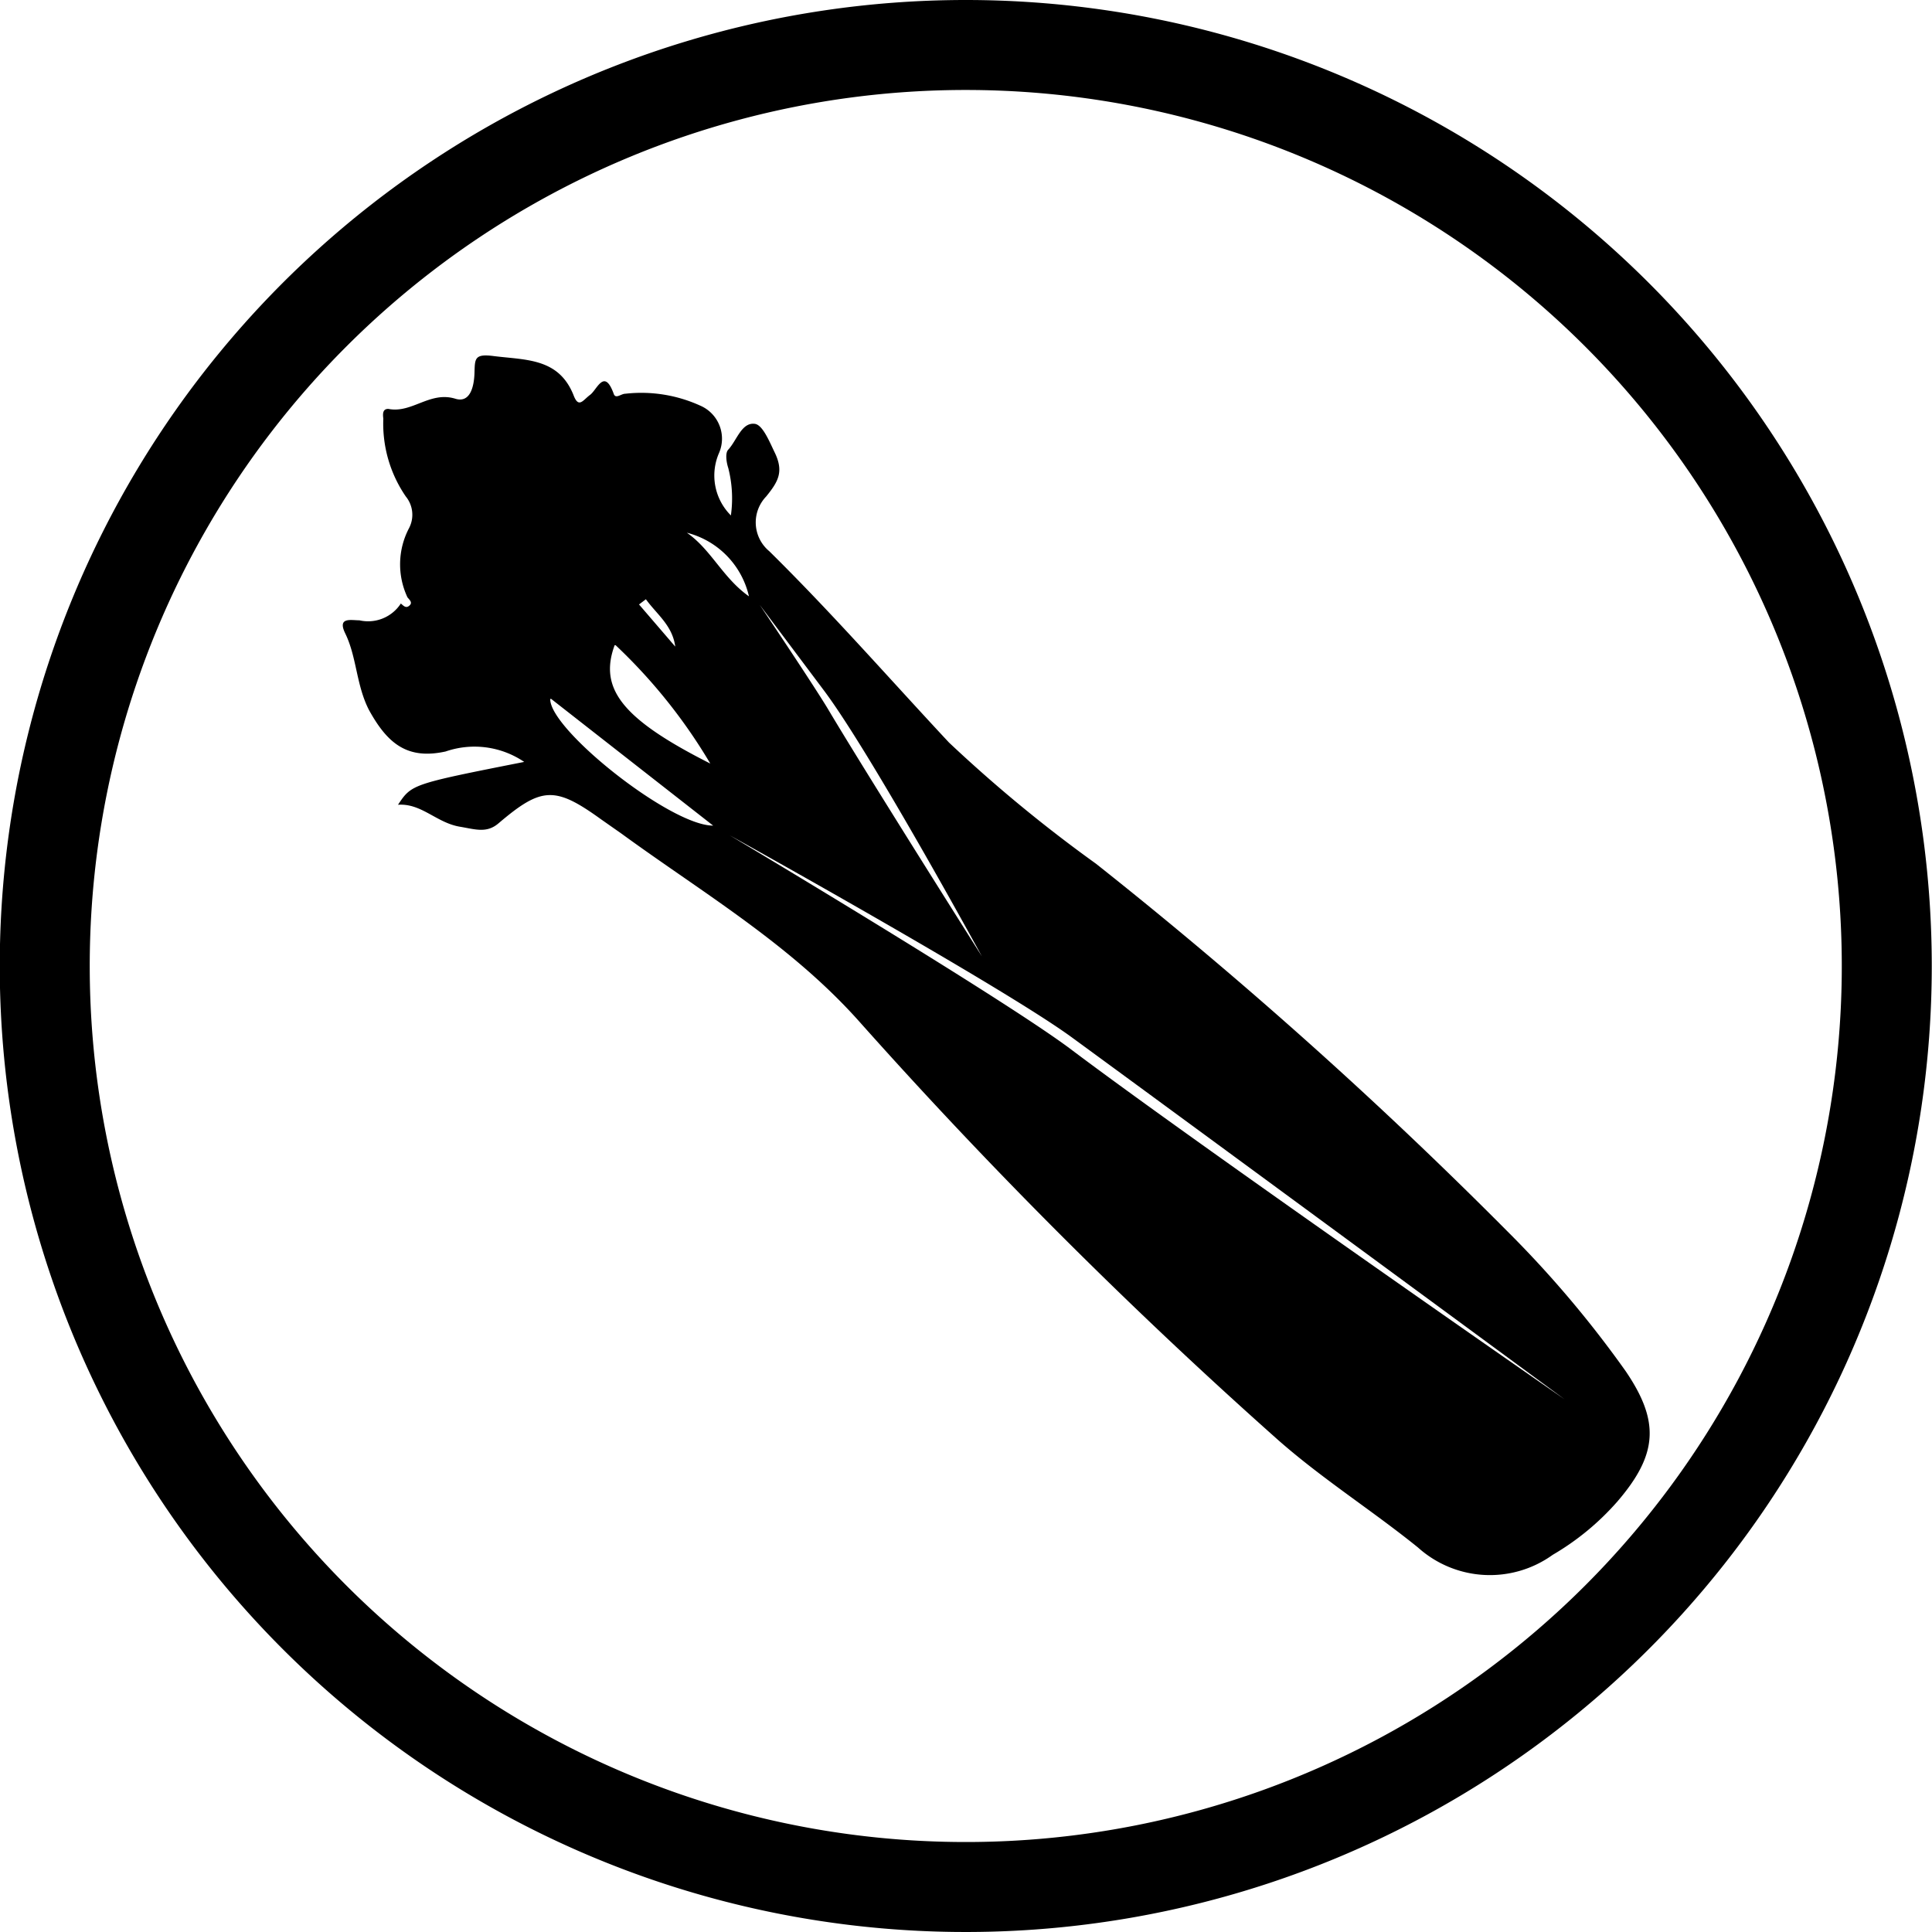 <svg xmlns='http://www.w3.org/2000/svg' id='Layer_1' data-name='Layer 1' viewBox='0 0 81.6 81.6'>
    <defs />
    <defs />
    <path
        d='M77.87 67.11a45.52 45.52 0 00-5-5.91A196.77 196.77 0 0055.5 45.68a60.56 60.56 0 01-6.21-5.12c-2.52-2.7-4.95-5.48-7.59-8.08a1.58 1.58 0 01-.13-2.31c.51-.63.76-1.05.35-1.88-.23-.48-.51-1.16-.84-1.19-.55-.06-.75.7-1.11 1.09-.14.14-.08.54 0 .78a5.18 5.18 0 01.11 2 2.38 2.38 0 01-.5-2.64 1.52 1.52 0 00-.8-2 6 6 0 00-3.16-.5c-.18 0-.41.24-.49 0-.4-1.1-.7-.17-1 .05s-.48.59-.7 0c-.63-1.56-2-1.47-3.36-1.64-.83-.11-.8.11-.82.72s-.2 1.27-.81 1.08c-1.08-.33-1.83.63-2.83.43-.23 0-.24.19-.21.41a5.43 5.43 0 00.95 3.29 1.22 1.22 0 01.14 1.33 3.28 3.28 0 00-.07 2.93c.09.11.23.22.08.35s-.25 0-.36-.09a1.65 1.65 0 01-1.75.71c-.35 0-.94-.15-.6.55.49 1 .46 2.17 1 3.23.77 1.4 1.6 2.12 3.24 1.76a3.74 3.74 0 013.32.44c-4.75.94-4.75.94-5.33 1.81 1-.07 1.63.77 2.63.93.65.11 1.12.28 1.62-.15 1.81-1.54 2.38-1.57 4.32-.17l.87.61c3.47 2.53 7.18 4.7 10.1 8A214.82 214.82 0 0063.17 70c1.88 1.66 4 3 5.93 4.56a4.54 4.54 0 005.69.31 11 11 0 002.73-2.25c1.71-1.99 1.8-3.38.35-5.51zM44 38.35c2 2.66 6.68 11.24 6.68 11.24s-4.77-7.54-6.45-10.36c-.55-.94-2.93-4.48-2.93-4.48zm-3.11-3.93c-1.14-.78-1.63-2-2.67-2.72a3.6 3.6 0 012.63 2.72zm-4.4.09c.46.64 1.12 1.1 1.24 2l-1.53-1.78zm-1.28 1.94a22.86 22.86 0 014 5c-3.7-1.87-4.72-3.15-4.04-5zm-2.72 2.27l6.84 5.35c-1.8.01-6.92-4.07-6.88-5.35zm21.9 14.76c-3-2.23-14.36-9-14.36-9S51.48 50.83 54.46 53c5.47 4 20.83 15.3 20.83 15.3S59.8 57.56 54.39 53.48z'
        fill="currentcolor" transform='translate(-9.21 -9.2)' />
    <path d='M50 13a37 37 0 11-37 37 37 37 0 0137-37m0-3.8A40.8 40.8 0 1090.8 50 40.8 40.8 0 0050 9.2z'
        fill="currentcolor" transform='translate(-9.21 -9.2)' />
</svg>